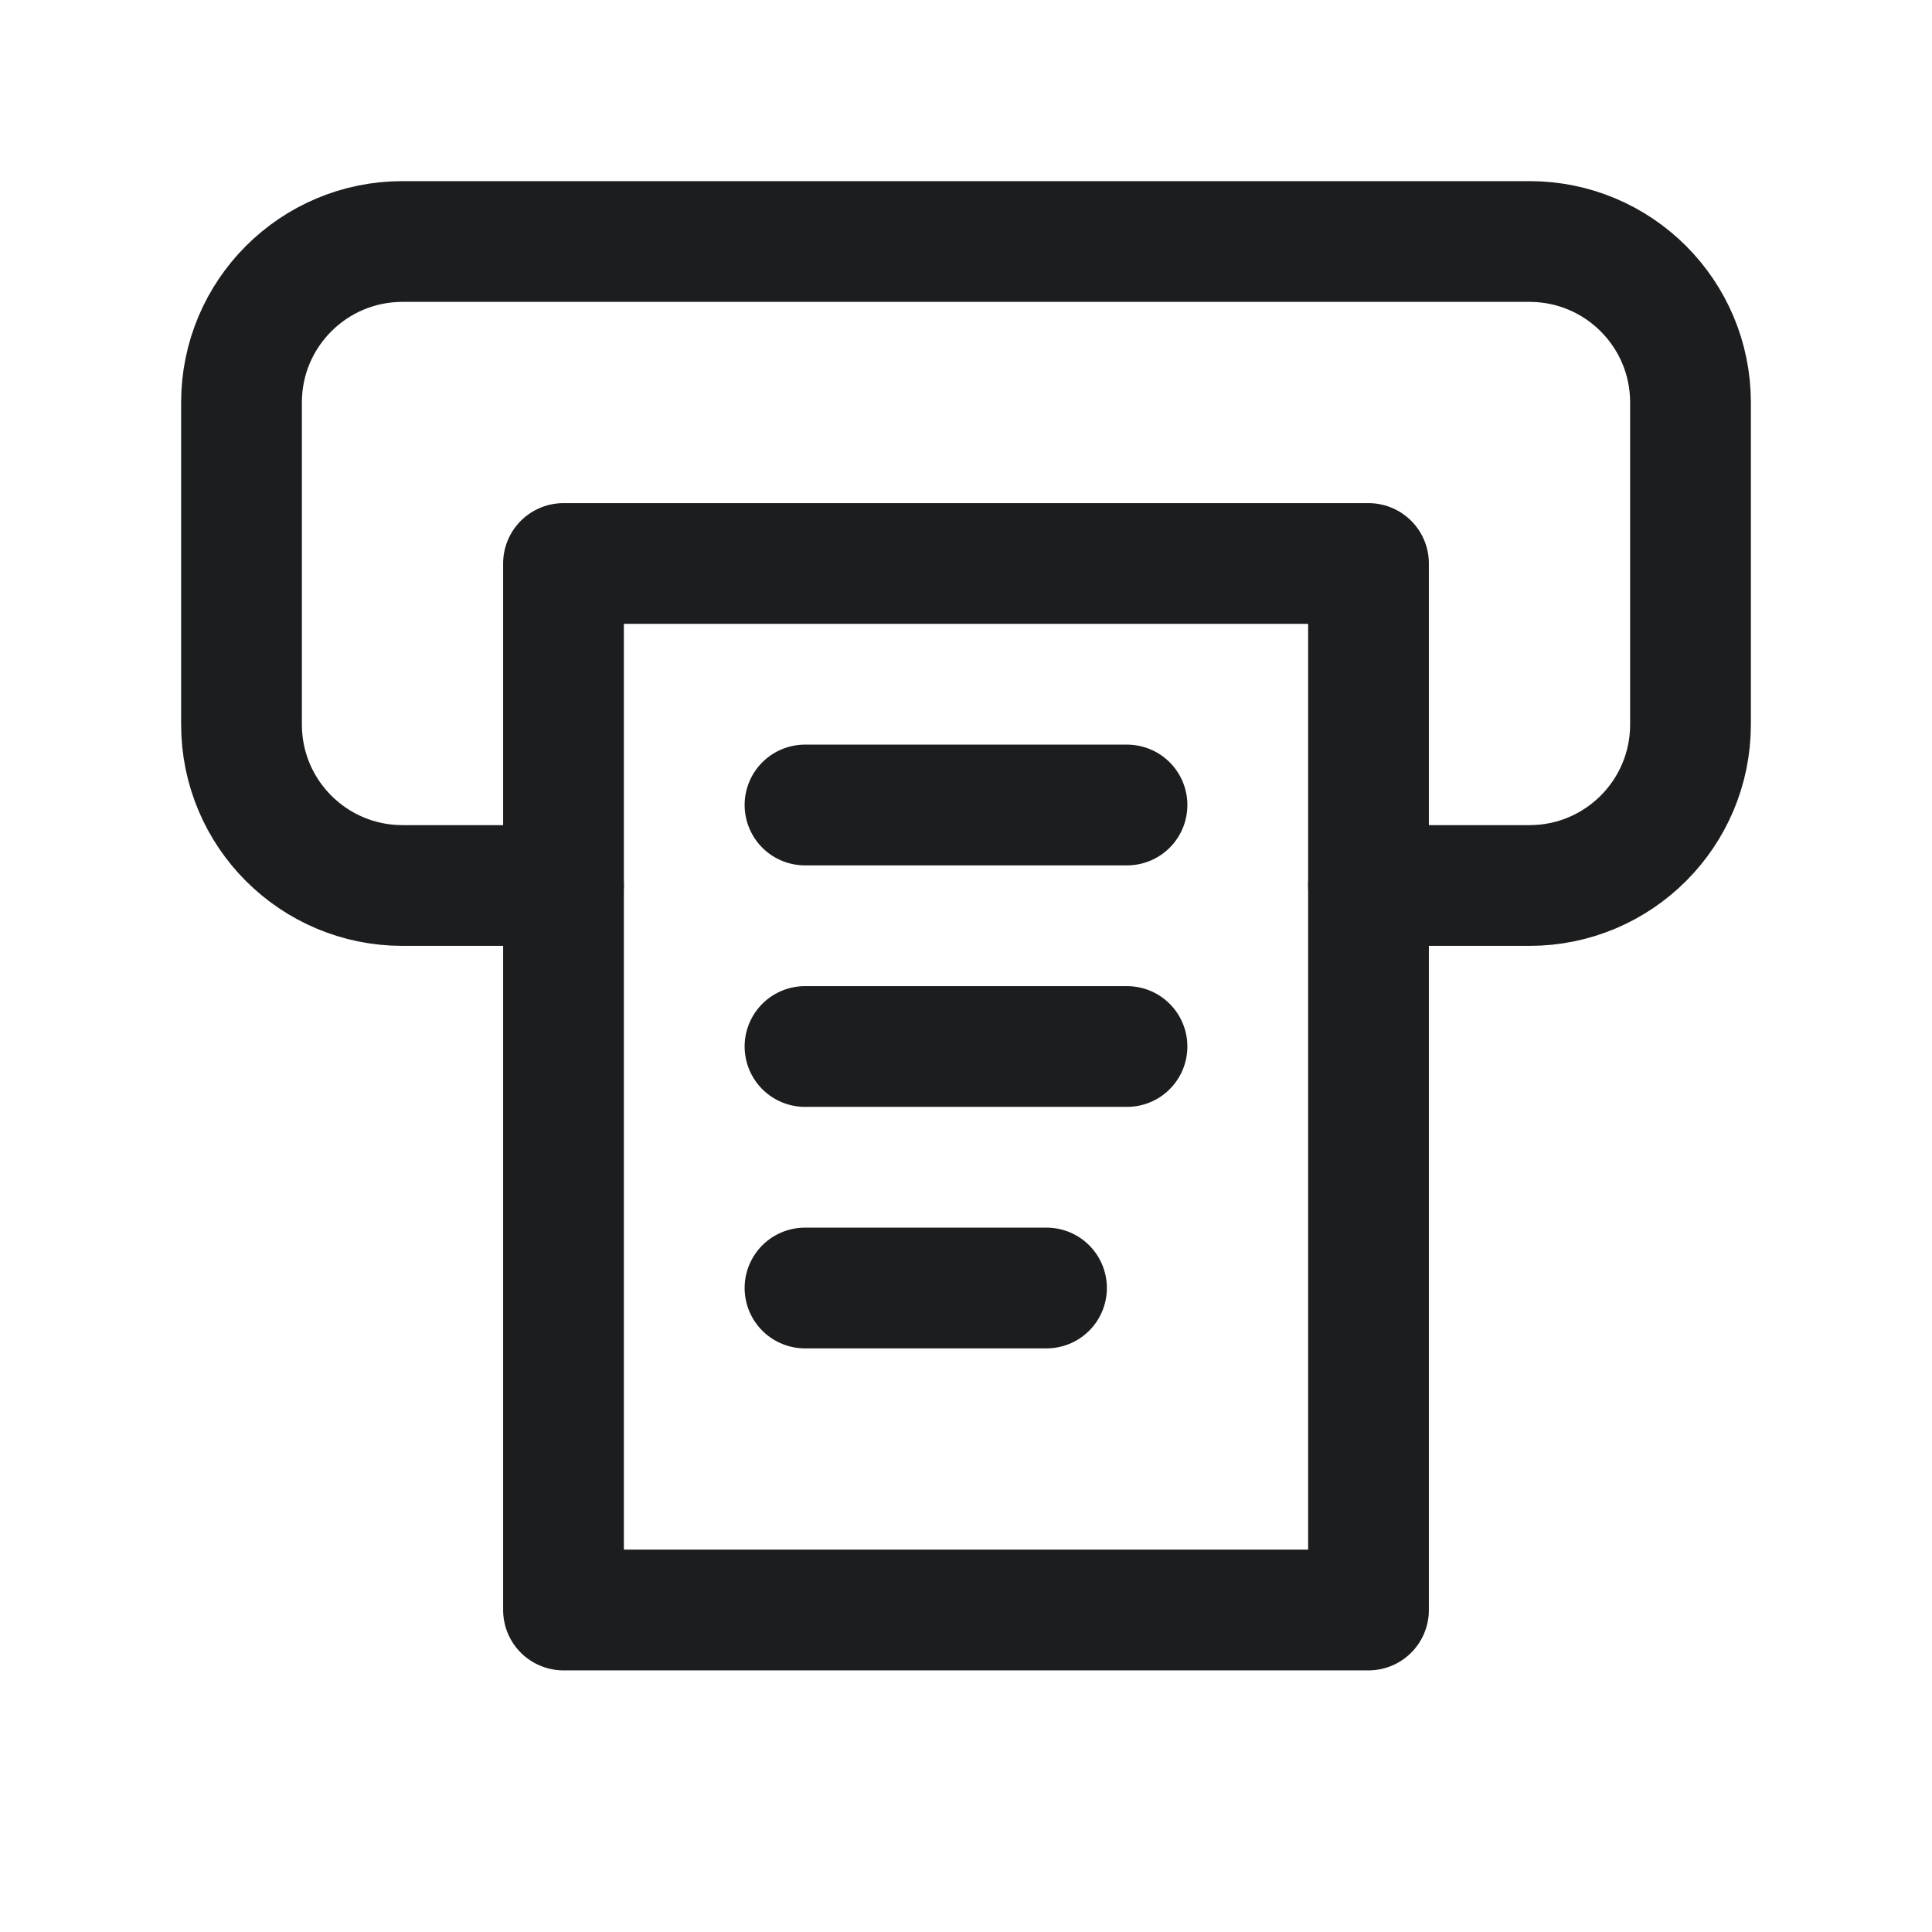 <svg width="24" height="24" viewBox="0 0 24 24" fill="none" xmlns="http://www.w3.org/2000/svg">
<path d="M17 20H7V7H17V20" stroke="#1B1D1F" stroke-width="1.5" stroke-linecap="round" stroke-linejoin="round"/>
<path d="M10 10H14" stroke="#1B1D1F" stroke-width="1.5" stroke-linecap="round" stroke-linejoin="round"/>
<path d="M14 13H10" stroke="#1B1D1F" stroke-width="1.5" stroke-linecap="round" stroke-linejoin="round"/>
<path d="M10 16H13" stroke="#1B1D1F" stroke-width="1.5" stroke-linecap="round" stroke-linejoin="round"/>
<path d="M17 11H19C20.105 11 21 10.105 21 9V5C21 3.895 20.105 3 19 3H5C3.895 3 3 3.895 3 5V9C3 10.105 3.895 11 5 11H7" stroke="#1B1D1F" stroke-width="1.5" stroke-linecap="round" stroke-linejoin="round"/>
</svg>
